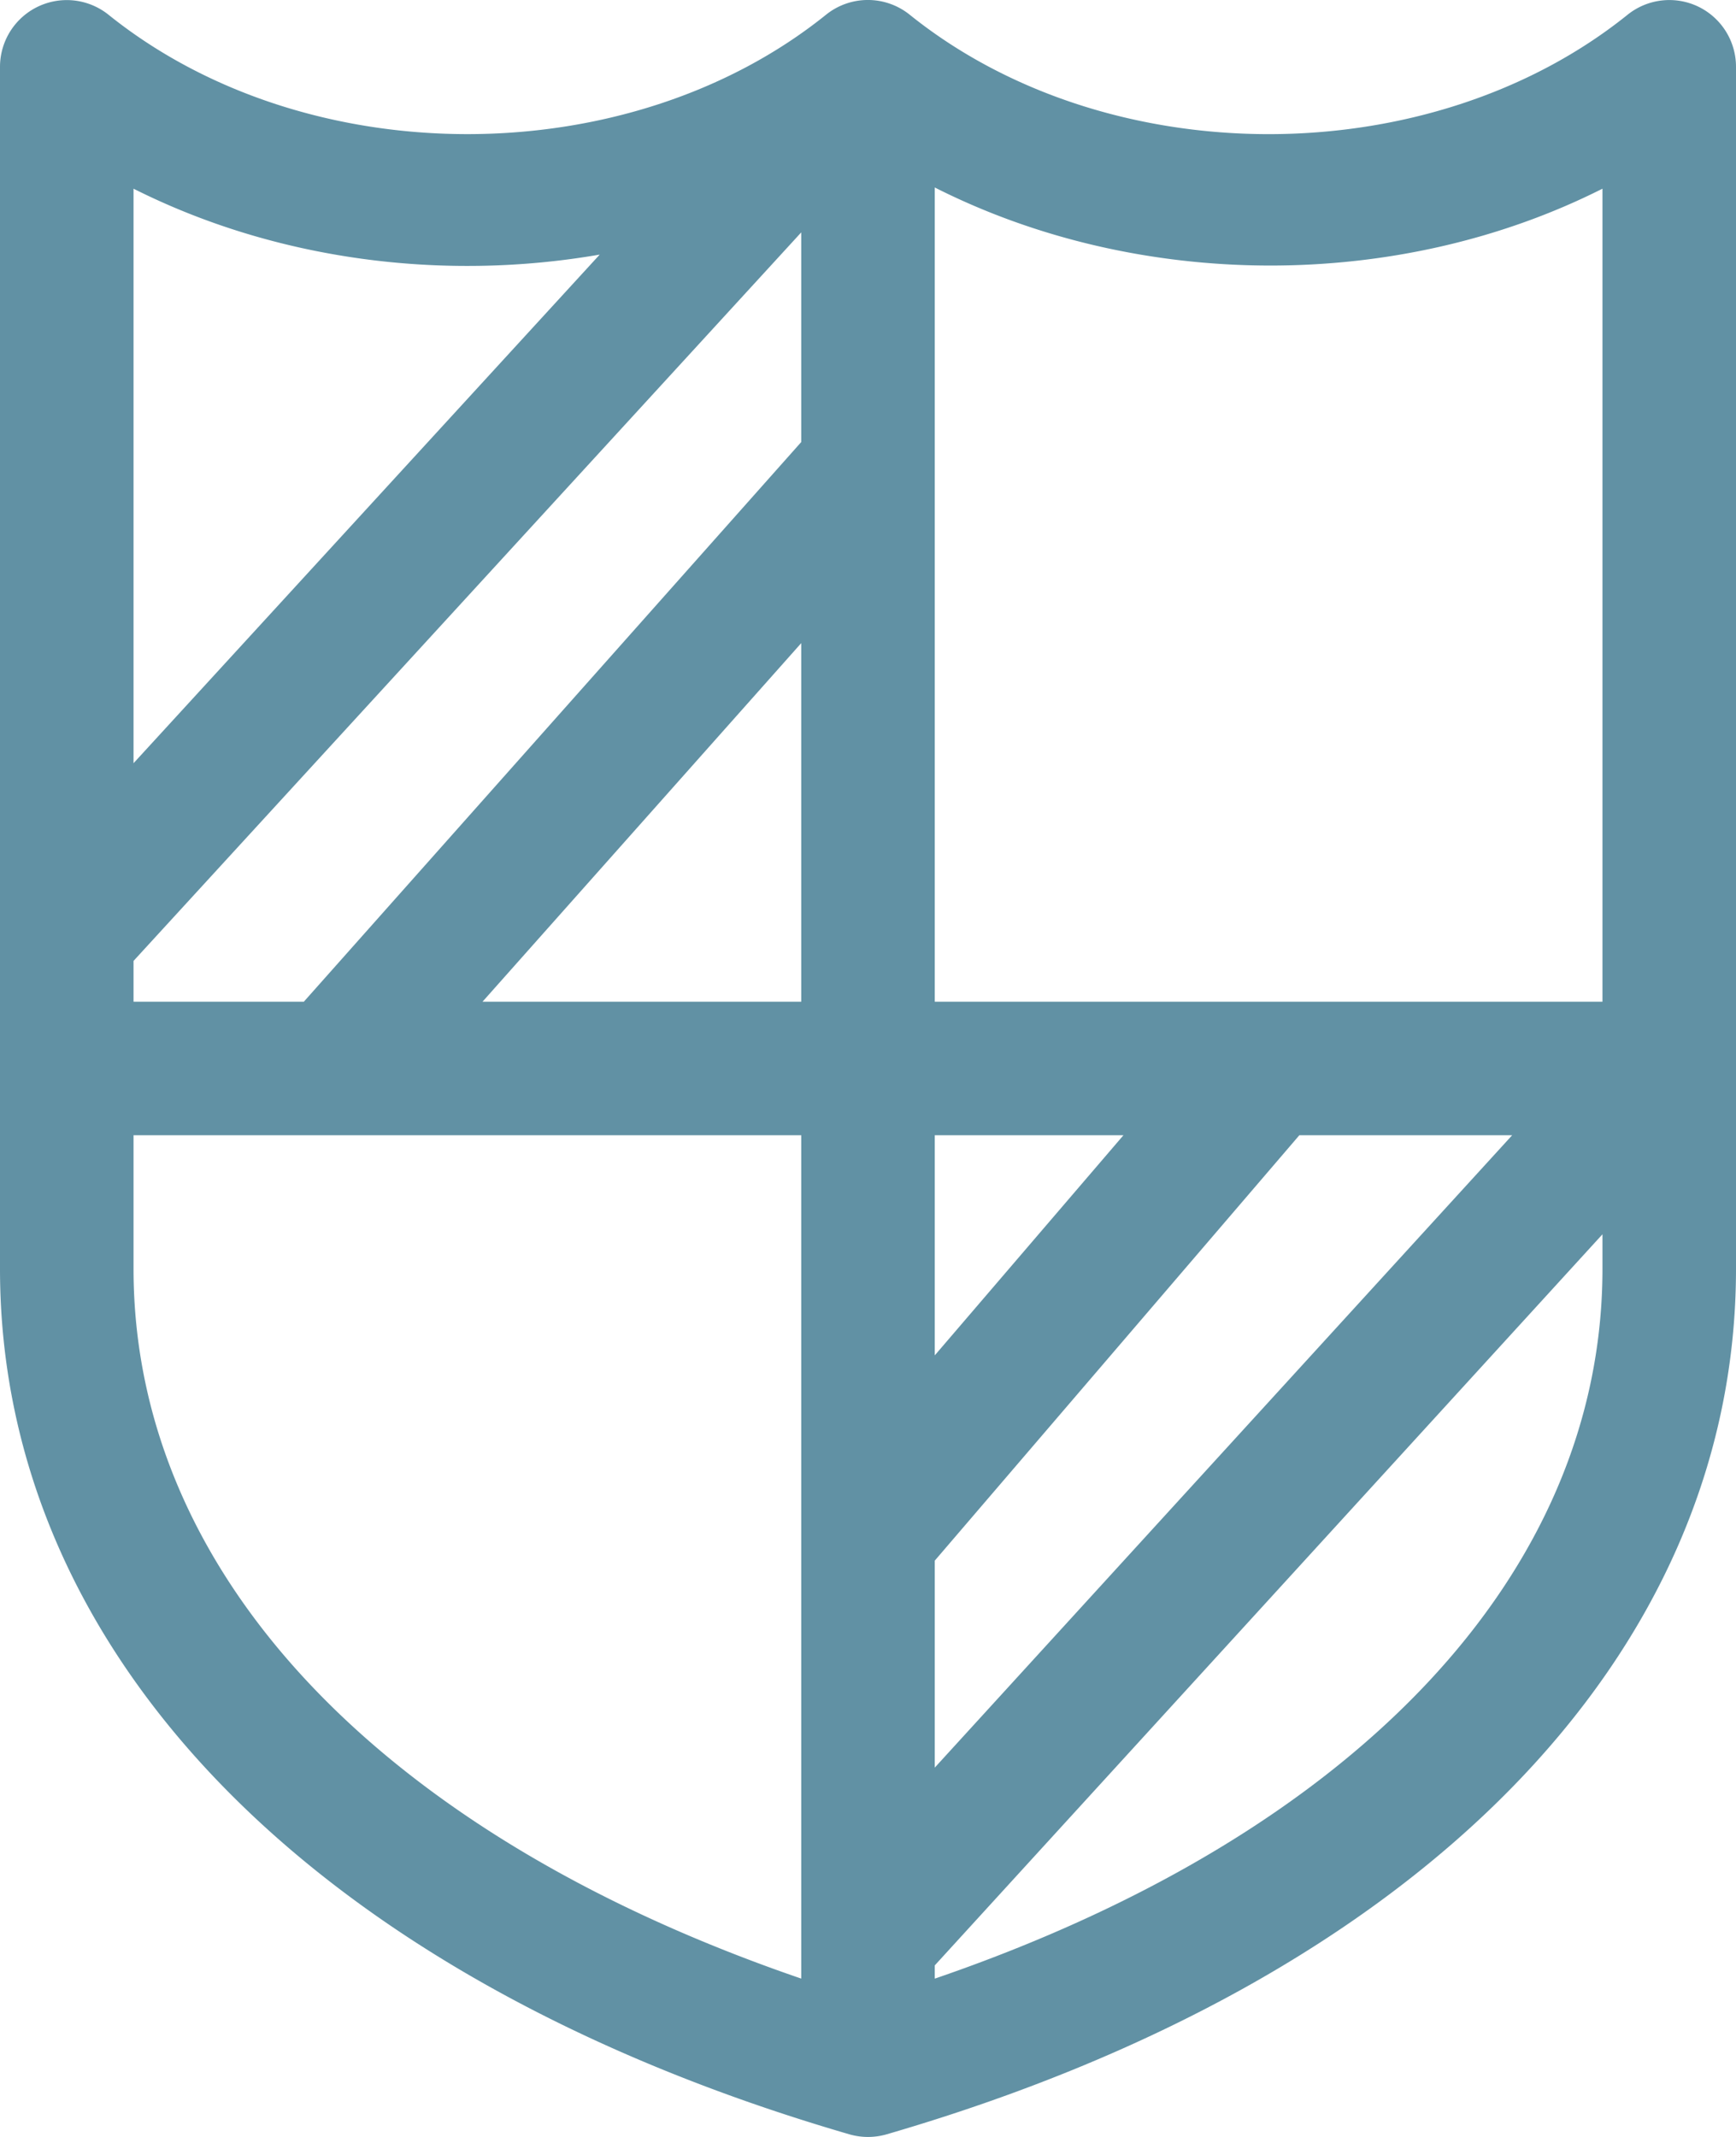 <svg id="c84cb445-7c94-4f85-9090-4314c8980fc9" data-name="Слой 1" xmlns="http://www.w3.org/2000/svg" viewBox="0 0 416 512"><defs><style>.\31 9a0bc9d-49a1-4614-94c5-50999d9f709f{fill:#6191a4;}</style></defs><title>glass-adv-1</title><path class="19a0bc9d-49a1-4614-94c5-50999d9f709f" d="M454.92,1.57a16,16,0,0,0-16.95,2C390.56,41.67,313.44,41.67,266,3.53a16,16,0,0,0-20.06,0C198.56,41.67,121.44,41.67,74,3.53A16,16,0,0,0,48,16V304c0,92.78,76.09,170.3,203.53,207.37a16.09,16.09,0,0,0,8.94,0C387.91,474.3,464,396.78,464,304V16A16,16,0,0,0,454.92,1.57ZM80,45.21C114,62.3,154,67.53,191.71,61L80,182.86ZM240,474.06C139,439.45,80,376.9,80,304V272H240ZM240,240H163.63L240,154.09Zm0-134.09L120.81,240H80v-9.77L240,55.68ZM272,272h45.21L272,324.74Zm0,101.92L359.36,272h51L272,423.51ZM432,304c0,72.91-59,135.46-160,170.07V470.9L432,295.73Zm0-64H272V44.92c49,24.78,111,25,160,.29Z" transform="translate(-48 0)"/></svg>